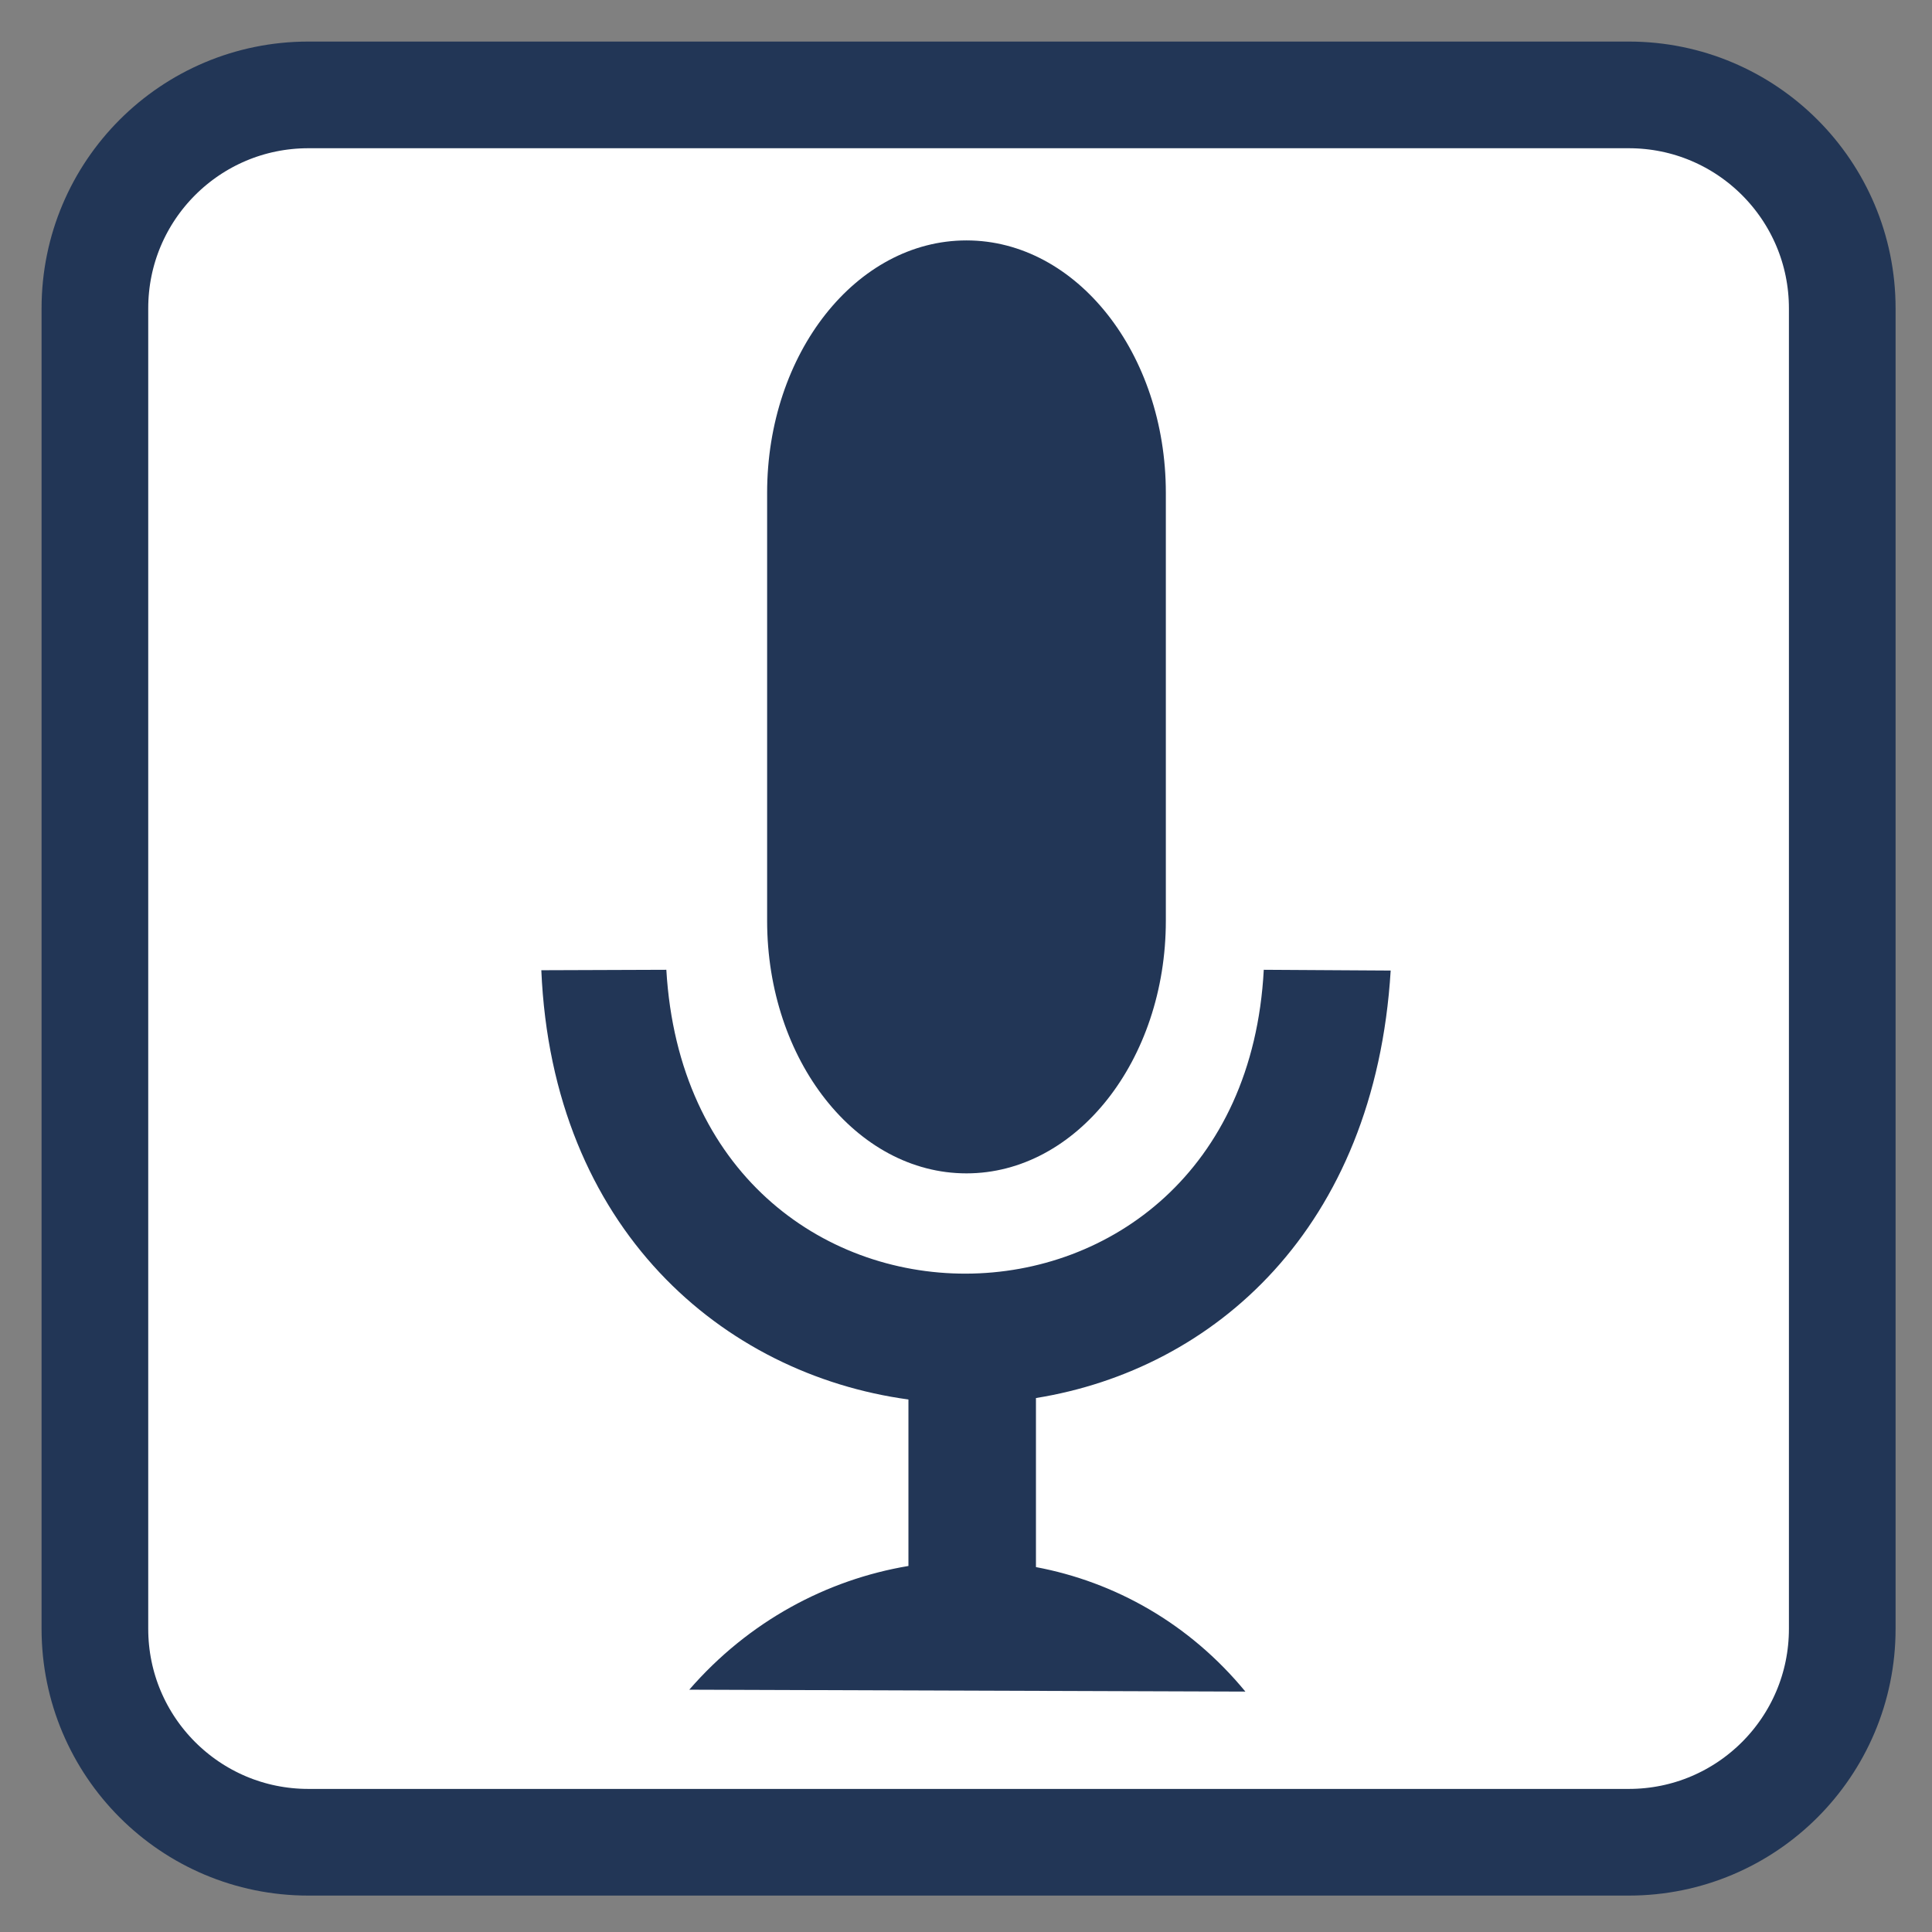 <?xml version="1.0" encoding="UTF-8"?>
<svg xmlns="http://www.w3.org/2000/svg" xmlns:xlink="http://www.w3.org/1999/xlink" width="48pt" height="48pt" viewBox="0 0 48 48" version="1.1">
<rect x="0" y="0" width="48" height="48" fill="#808080" stroke="none"/>
<g id="surface1">
<path style="fill-rule:nonzero;fill:rgb(100%,100%,100%);fill-opacity:1;stroke-width:28.192;stroke-linecap:butt;stroke-linejoin:miter;stroke:rgb(13.333%,21.176%,33.725%);stroke-opacity:1;stroke-miterlimit:4;" d="M 81.5 25.083 L 430.5 25.083 C 461.667 25.083 486.917 50.333 486.917 81.5 L 486.917 430.5 C 486.917 461.667 461.667 486.917 430.5 486.917 L 81.5 486.917 C 50.333 486.917 25.083 461.667 25.083 430.5 L 25.083 81.5 C 25.083 50.333 50.333 25.083 81.5 25.083 Z M 81.5 25.083 " transform="matrix(0.094,0,0,0.094,0,0)"/>
<path style=" stroke:none;fill-rule:evenodd;fill:rgb(13.333%,21.176%,33.725%);fill-opacity:1;" d="M 24.012 5.973 C 26.746 5.973 28.965 8.781 28.965 12.246 L 28.965 22.875 C 28.965 26.34 26.746 29.152 24.012 29.152 C 21.273 29.152 19.059 26.34 19.059 22.875 L 19.059 12.246 C 19.059 8.781 21.273 5.973 24.012 5.973 Z M 24.012 5.973 "/>
<path style=" stroke:none;fill-rule:evenodd;fill:rgb(13.333%,21.176%,33.725%);fill-opacity:1;" d="M 16.555 24.094 L 13.449 24.105 C 13.723 30.535 17.961 34.141 22.57 34.77 L 22.57 38.906 C 20.543 39.246 18.602 40.277 17.125 41.98 L 30.941 42.027 C 29.543 40.328 27.691 39.301 25.738 38.934 L 25.738 34.734 C 30.156 34.023 34.16 30.531 34.551 24.113 L 31.398 24.094 C 30.867 34.125 17.145 34.195 16.555 24.094 Z M 16.555 24.094 "/>
</g>
</svg>
